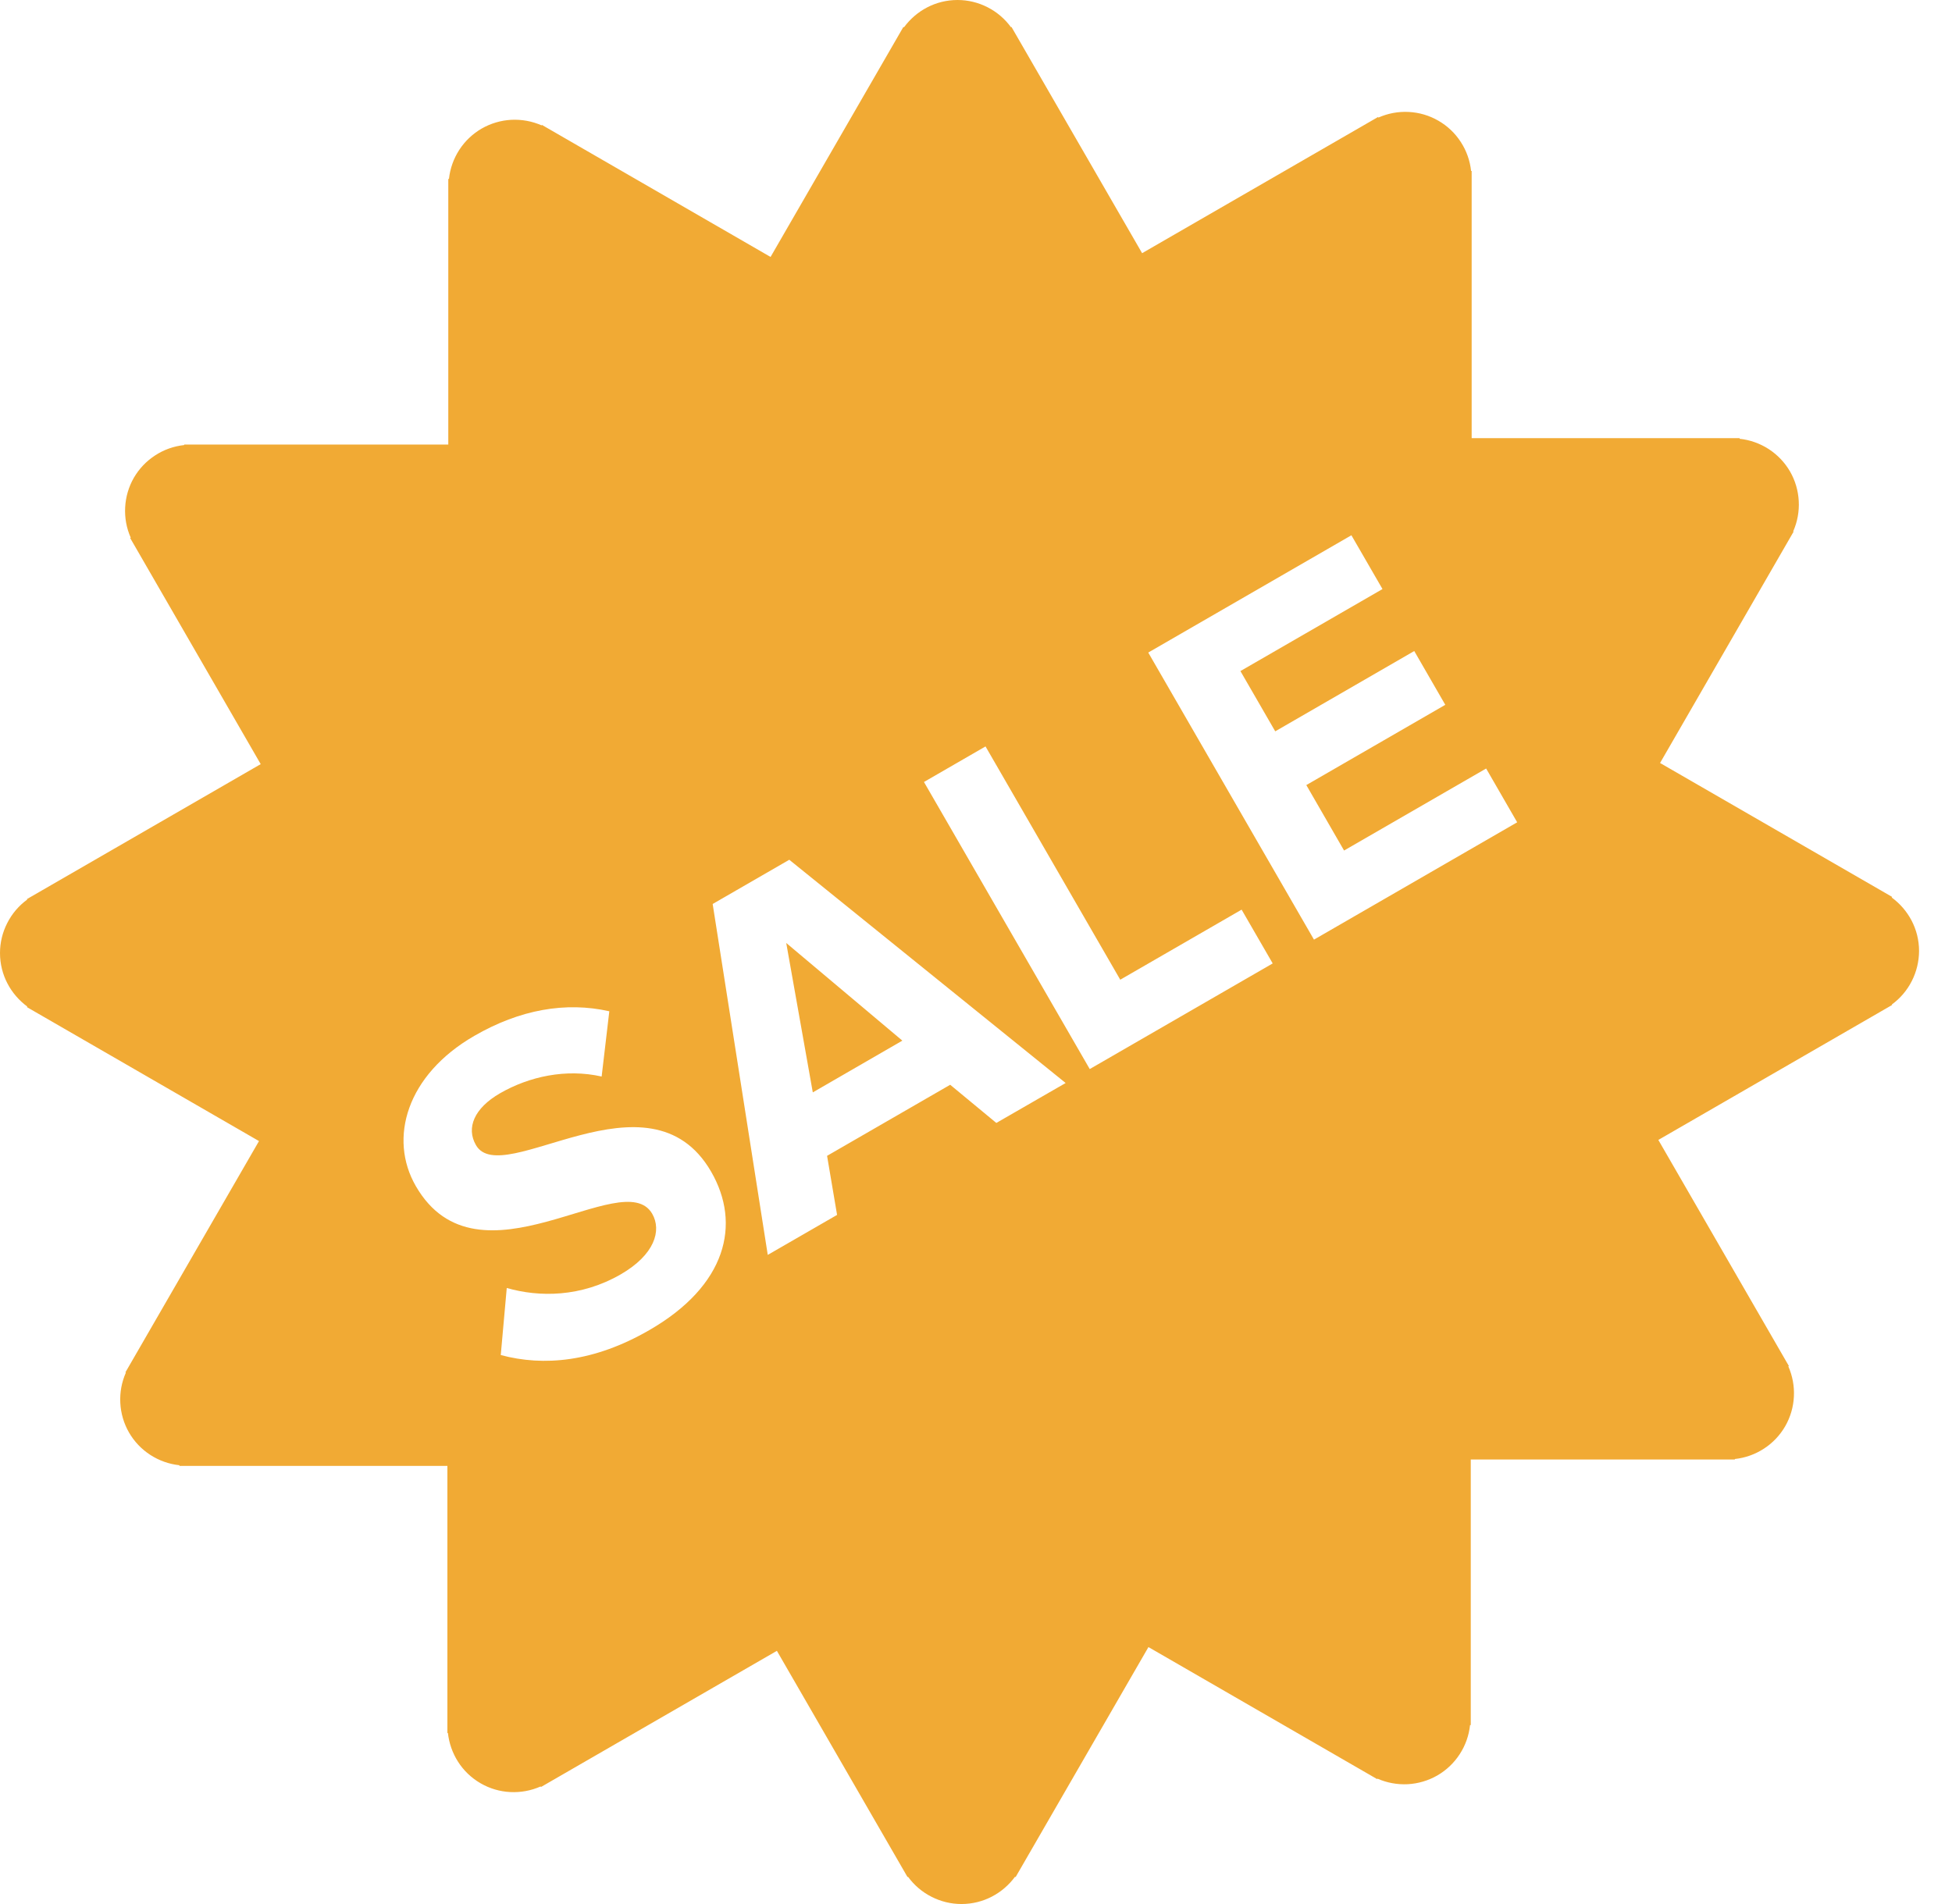 <svg width="41" height="40" viewBox="0 0 41 40" fill="none" xmlns="http://www.w3.org/2000/svg">
<path d="M17.072 22.949L18.953 21.862L16.514 19.81L17.072 22.949Z" fill="#f1aa34"/>
<path d="M40.308 19.979C40.308 19.517 40.081 19.11 39.734 18.855L39.742 18.842L34.868 16.029L37.673 11.169L37.664 11.164C37.753 10.963 37.793 10.745 37.781 10.527C37.77 10.308 37.707 10.095 37.598 9.905C37.488 9.715 37.334 9.554 37.151 9.435C36.967 9.316 36.757 9.241 36.539 9.218V9.205H30.911V3.592H30.899C30.876 3.375 30.802 3.166 30.682 2.982C30.563 2.798 30.402 2.645 30.212 2.536C30.022 2.426 29.809 2.363 29.59 2.352C29.371 2.34 29.152 2.381 28.952 2.47L28.945 2.458L23.989 5.319L21.245 0.566L21.235 0.572C21.106 0.395 20.937 0.251 20.742 0.152C20.547 0.052 20.331 0 20.112 0C19.649 0 19.242 0.227 18.988 0.573L18.975 0.566L16.185 5.398L11.382 2.624L11.376 2.634C11.176 2.546 10.957 2.506 10.739 2.517C10.52 2.529 10.307 2.592 10.117 2.701C9.928 2.811 9.766 2.964 9.647 3.148C9.528 3.332 9.453 3.541 9.43 3.759H9.416V9.339H3.869V9.35C3.651 9.373 3.442 9.447 3.259 9.567C3.075 9.686 2.922 9.847 2.812 10.036C2.703 10.226 2.64 10.439 2.629 10.658C2.617 10.877 2.657 11.096 2.746 11.296L2.734 11.303L5.476 16.053L0.566 18.888L0.572 18.898C0.395 19.027 0.251 19.196 0.152 19.392C0.052 19.587 0 19.802 0 20.021C0 20.484 0.227 20.891 0.573 21.146L0.566 21.158L5.44 23.972L2.634 28.831L2.644 28.836C2.555 29.037 2.515 29.255 2.527 29.474C2.538 29.692 2.601 29.905 2.71 30.095C2.82 30.285 2.973 30.446 3.157 30.565C3.341 30.684 3.551 30.759 3.769 30.782V30.796H9.397V36.407H9.408C9.456 36.834 9.695 37.233 10.095 37.464C10.285 37.574 10.498 37.637 10.717 37.648C10.937 37.659 11.155 37.619 11.356 37.53L11.362 37.542L16.318 34.681L19.062 39.434L19.072 39.428C19.201 39.605 19.37 39.749 19.566 39.848C19.761 39.948 19.977 40 20.195 40C20.658 40 21.065 39.773 21.32 39.427L21.332 39.434L24.122 34.602L28.926 37.376L28.931 37.366C29.132 37.454 29.35 37.494 29.569 37.483C29.787 37.471 30 37.408 30.19 37.299C30.38 37.189 30.541 37.036 30.66 36.852C30.78 36.668 30.854 36.459 30.877 36.241H30.892V30.662H36.439V30.651C36.657 30.628 36.866 30.553 37.049 30.434C37.233 30.315 37.386 30.154 37.496 29.964C37.605 29.774 37.668 29.561 37.679 29.342C37.691 29.123 37.65 28.905 37.562 28.704L37.574 28.698L34.832 23.948L39.742 21.113L39.736 21.103C39.913 20.974 40.057 20.805 40.156 20.609C40.255 20.414 40.307 20.198 40.308 19.979ZM13.639 27.943C12.474 28.617 11.417 28.709 10.518 28.467L10.644 27.058C11.325 27.255 12.204 27.253 13.036 26.773C13.75 26.361 13.902 25.851 13.699 25.499C13.093 24.45 10.044 27.187 8.734 24.918C8.155 23.915 8.542 22.581 9.962 21.762C10.92 21.208 11.883 21.039 12.798 21.245L12.637 22.616C11.888 22.447 11.117 22.614 10.502 22.968C9.959 23.282 9.788 23.694 9.997 24.057C10.545 25.006 13.637 22.365 14.937 24.615C15.574 25.718 15.259 27.009 13.639 27.943ZM20.927 23.591L19.958 22.789L17.372 24.282L17.582 25.523L16.126 26.363L14.969 18.991L16.578 18.062L22.383 22.752L20.927 23.591ZM22.889 22.459L19.407 16.428L20.7 15.681L23.53 20.582L26.079 19.11L26.732 20.24L22.889 22.459ZM27.599 19.74L24.118 13.709L28.385 11.245L29.038 12.375L26.054 14.098L26.785 15.364L29.705 13.677L30.357 14.807L27.438 16.493L28.231 17.868L31.215 16.145L31.867 17.275L27.599 19.74Z" fill="#f1aa34"/>
</svg>
